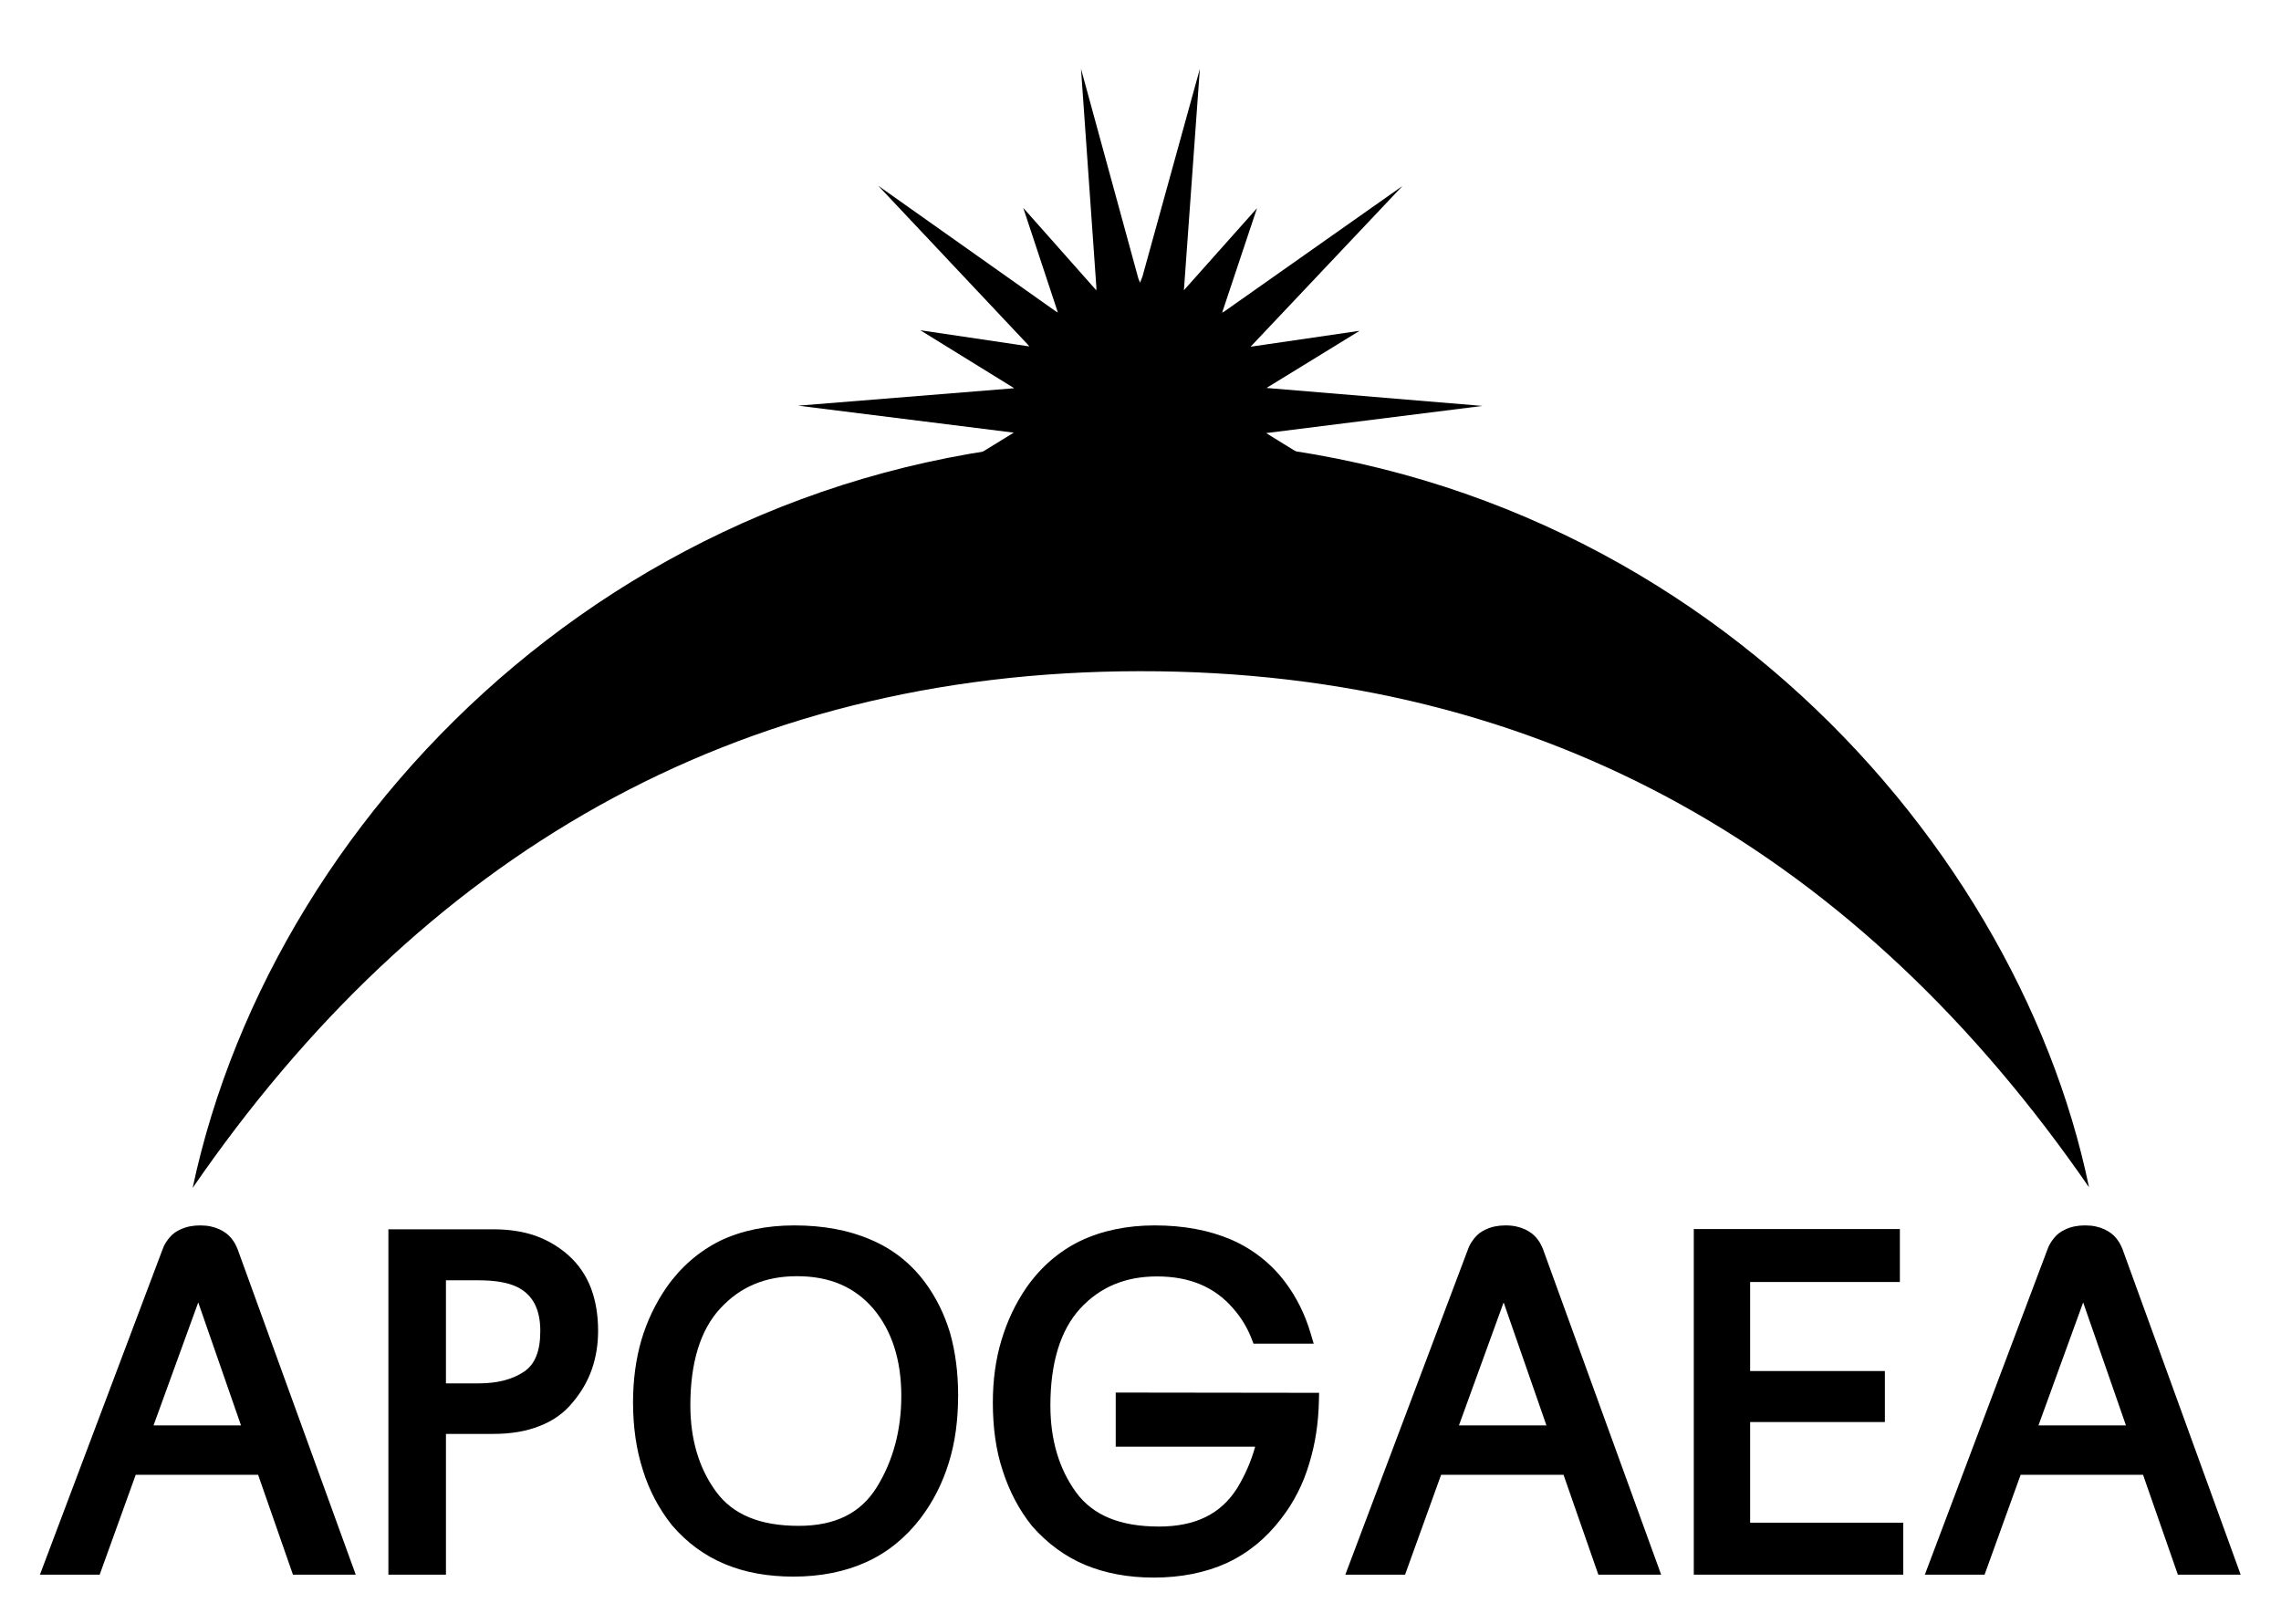 <?xml version="1.0" encoding="utf-8"?>
<!-- Generator: Adobe Illustrator 16.0.0, SVG Export Plug-In . SVG Version: 6.00 Build 0)  -->
<!DOCTYPE svg PUBLIC "-//W3C//DTD SVG 1.1//EN" "http://www.w3.org/Graphics/SVG/1.1/DTD/svg11.dtd">
<svg version="1.1" id="Layer_1" xmlns="http://www.w3.org/2000/svg" xmlns:xlink="http://www.w3.org/1999/xlink" x="0px" y="0px"
	 width="576px" height="410px" viewBox="0 0 576 410" enable-background="new 0 0 576 410" xml:space="preserve">
<path fill-rule="evenodd" clip-rule="evenodd" d="M527.521,299.83c-57.703-83.662-136.889-130.46-239.766-130.332
	c-102.78,0.127-181.755,47.102-239.107,130.491c20.789-97.878,115.107-190.654,242.368-189.039
	C420.94,112.6,508.906,209.631,527.521,299.83z"/>
<path fill-rule="evenodd" clip-rule="evenodd" d="M201.548,102.444l54.445,6.815l-17.063,10.478
	c15.875-3.073,32.177-4.688,48.812-4.688c1.115,0,2.228,0.008,3.347,0.022c16.037,0.203,31.059,1.817,45.108,4.467l-16.471-10.168
	l54.624-6.862l-54.528-4.536l23.506-14.433l-27.521,4.018l0.035-0.045l38.318-40.551l-45.028,31.717l-0.521,0.281l8.807-26.38
	l-18.457,20.717l4.026-55.906l-14.5,52.473l-0.607,1.522l-0.436-1.103l-14.469-52.903l3.887,55.259l-0.021,0.678l-18.448-20.813
	l8.738,26.408l-0.521-0.283l-44.831-31.716l37.785,40.129l0.35,0.443L232.403,83.4l23.666,14.614l-0.232,0.048L201.548,102.444z"/>
<g>
	<path d="M60.136,315.836c-0.082-0.271-0.209-0.58-0.387-0.943c-0.33-0.794-0.813-1.571-1.437-2.312
		c-0.683-0.827-1.648-1.548-2.858-2.126c-0.708-0.325-1.448-0.568-2.229-0.736c-0.791-0.176-1.678-0.263-2.698-0.263
		c-1.833,0-3.475,0.328-4.881,0.978c-1.15,0.501-2.09,1.187-2.794,2.037c-0.604,0.718-1.096,1.454-1.453,2.179l-0.039,0.079
		l-0.023,0.061c-0.085,0.205-0.158,0.396-0.222,0.562l-0.075,0.195l-0.012,0.031l-0.13,0.331l-29.757,78.938l-1.058,2.806h2.999
		h10.63h1.457l0.495-1.37l8.608-23.855h30.905l8.314,23.835l0.485,1.391h1.474h11.42h2.96l-1.01-2.782L60.136,315.836z
		 M38.768,359.967l11.29-31.066l10.804,31.066H38.768z"/>
	<path d="M143.693,317.143c-2.432-2.212-5.274-3.915-8.446-5.062c-3.111-1.093-6.693-1.644-10.664-1.644h-24.43h-2.075v2.074v83.066
		v2.074h2.075h10.383h2.075v-2.074v-33.472h12.036c4.402,0,8.299-0.666,11.582-1.979c3.394-1.297,6.215-3.299,8.355-5.938
		c2.159-2.539,3.805-5.371,4.862-8.378c1.053-3.01,1.586-6.281,1.586-9.727c0-3.99-0.601-7.604-1.784-10.744
		C148.033,322.144,146.165,319.387,143.693,317.143z M112.61,323.316h8.248c4.105,0,7.339,0.55,9.613,1.633
		c4.013,1.92,5.966,5.583,5.966,11.199c0,5.011-1.321,8.345-4.04,10.193c-2.904,1.997-6.783,3.007-11.539,3.007h-8.248V323.316z"/>
	<path d="M233.599,323.857c-3.588-4.847-8.214-8.485-13.75-10.815c-5.467-2.377-11.951-3.587-19.25-3.587
		c-7.047,0-13.35,1.302-18.733,3.871c-2.708,1.349-5.208,3.019-7.46,4.979c-2.261,1.959-4.318,4.254-6.11,6.818
		c-2.771,4.01-4.901,8.483-6.337,13.305c-1.396,4.814-2.103,10.104-2.103,15.736c0,6.224,0.836,11.967,2.484,17.07
		c1.568,5.094,4.053,9.805,7.379,13.973l0.024,0.03l0.025,0.029c3.735,4.34,8.208,7.611,13.295,9.725
		c2.567,1.069,5.333,1.874,8.221,2.391c2.865,0.506,5.915,0.762,9.069,0.762c6.861,0,13.049-1.232,18.391-3.663
		c2.679-1.215,5.183-2.761,7.441-4.592c2.259-1.827,4.356-3.987,6.231-6.421c3.197-4.211,5.61-8.95,7.182-14.1
		c0.798-2.552,1.399-5.308,1.785-8.176c0.375-2.832,0.565-5.811,0.565-8.858c0-5.653-0.685-10.94-2.034-15.713
		C238.501,331.907,236.38,327.624,233.599,323.857z M227.598,352.521c0,8.678-2.094,16.447-6.224,23.094
		c-4.068,6.533-10.505,9.711-19.677,9.711c-9.778,0-16.604-2.821-20.867-8.624c-4.314-5.876-6.501-13.212-6.501-21.802
		c0-10.809,2.528-19.029,7.514-24.435c5.054-5.509,11.406-8.186,19.425-8.186c8.199,0,14.5,2.682,19.262,8.198
		C225.214,336.038,227.598,343.461,227.598,352.521z"/>
	<path d="M283.82,351.667l-2.077-0.003v2.077v9.521v2.074h2.075h33.141c-1.038,3.704-2.563,7.218-4.552,10.475
		c-4.099,6.514-10.559,9.691-19.733,9.691c-9.817,0-16.663-2.82-20.929-8.621c-4.311-5.913-6.5-13.29-6.5-21.919
		c0-10.813,2.529-19.058,7.517-24.503c5.046-5.462,11.402-8.12,19.423-8.12c8.278,0,14.596,2.68,19.312,8.191
		c1.962,2.266,3.483,4.773,4.528,7.466l0.514,1.323h1.42h10.998h2.781l-0.793-2.665c-1.408-4.736-3.531-9.024-6.312-12.747
		c-3.579-4.787-8.194-8.439-13.717-10.854c-5.541-2.39-12.046-3.599-19.344-3.599c-6.996,0-13.317,1.32-18.787,3.926
		c-5.404,2.639-9.965,6.586-13.574,11.74c-1.412,2.057-2.649,4.21-3.69,6.418c-1.029,2.177-1.92,4.515-2.646,6.947
		c-1.435,4.721-2.164,10.019-2.164,15.738c0,3.11,0.202,6.127,0.599,8.967c0.402,2.878,1.037,5.633,1.888,8.187
		c1.696,5.296,4.203,10.022,7.442,14.026l0.027,0.034l0.029,0.033c3.816,4.329,8.281,7.592,13.271,9.698
		c5.119,2.139,10.957,3.221,17.36,3.221c6.862,0,13.07-1.234,18.451-3.67c5.309-2.459,9.905-6.203,13.678-11.136
		c3.234-4.128,5.656-8.882,7.184-14.111c1.471-4.788,2.283-10.055,2.408-15.626l0.047-2.118l-2.118-0.002L283.82,351.667z"/>
	<path d="M389.781,315.847c-0.078-0.267-0.201-0.568-0.388-0.951c-0.327-0.787-0.809-1.564-1.434-2.311
		c-0.687-0.832-1.653-1.553-2.864-2.132c-0.702-0.323-1.443-0.566-2.229-0.735c-0.778-0.174-1.691-0.263-2.697-0.263
		c-1.835,0-3.478,0.329-4.883,0.978c-1.15,0.503-2.09,1.188-2.792,2.038c-0.617,0.737-1.094,1.452-1.452,2.176l-0.039,0.079
		l-0.023,0.059c-0.062,0.146-0.115,0.285-0.165,0.413l-0.057,0.145l-0.014,0.035l-0.013,0.035l-0.043,0.113l-0.149,0.381
		l-29.757,78.94l-1.058,2.806h2.999h10.63h1.457l0.494-1.37l8.607-23.855h30.911l8.309,23.834l0.485,1.392h1.474h11.423h2.96
		l-1.01-2.782L389.781,315.847z M368.41,359.967l11.289-31.067l10.809,31.067H368.41z"/>
	<polygon points="441.944,384.529 441.944,359.109 473.896,359.109 475.97,359.109 475.97,357.035 475.97,348.305 475.97,346.23 
		473.896,346.23 441.944,346.23 441.944,323.745 477.684,323.745 479.758,323.745 479.758,321.671 479.758,312.448 479.758,310.374 
		477.684,310.374 429.792,310.374 427.718,310.374 427.718,312.448 427.718,395.578 427.718,397.652 429.792,397.652 
		478.537,397.652 480.611,397.652 480.611,395.578 480.611,386.604 480.611,384.529 478.537,384.529 	"/>
	<path d="M564.805,394.87l-28.679-79.017c-0.076-0.264-0.195-0.556-0.39-0.957c-0.328-0.787-0.809-1.563-1.431-2.309
		c-0.693-0.837-1.66-1.558-2.869-2.135c-0.7-0.323-1.441-0.566-2.229-0.735c-0.786-0.176-1.675-0.263-2.697-0.263
		c-1.833,0-3.476,0.329-4.88,0.978c-1.158,0.506-2.099,1.193-2.797,2.043c-0.6,0.713-1.093,1.448-1.45,2.168l-0.041,0.083
		l-0.027,0.07c-0.042,0.102-0.08,0.2-0.116,0.293c-0.031,0.079-0.06,0.153-0.089,0.222l-0.021,0.05l-0.018,0.051
		c-0.038,0.104-0.083,0.22-0.132,0.347l-0.062,0.16l-29.754,78.928l-1.058,2.806h2.999h10.63h1.457l0.494-1.37l8.609-23.855h30.908
		l8.312,23.835l0.485,1.391h1.474h11.42h2.96L564.805,394.87z M514.752,359.967l11.29-31.066l10.807,31.066H514.752z"/>
</g>
</svg>
